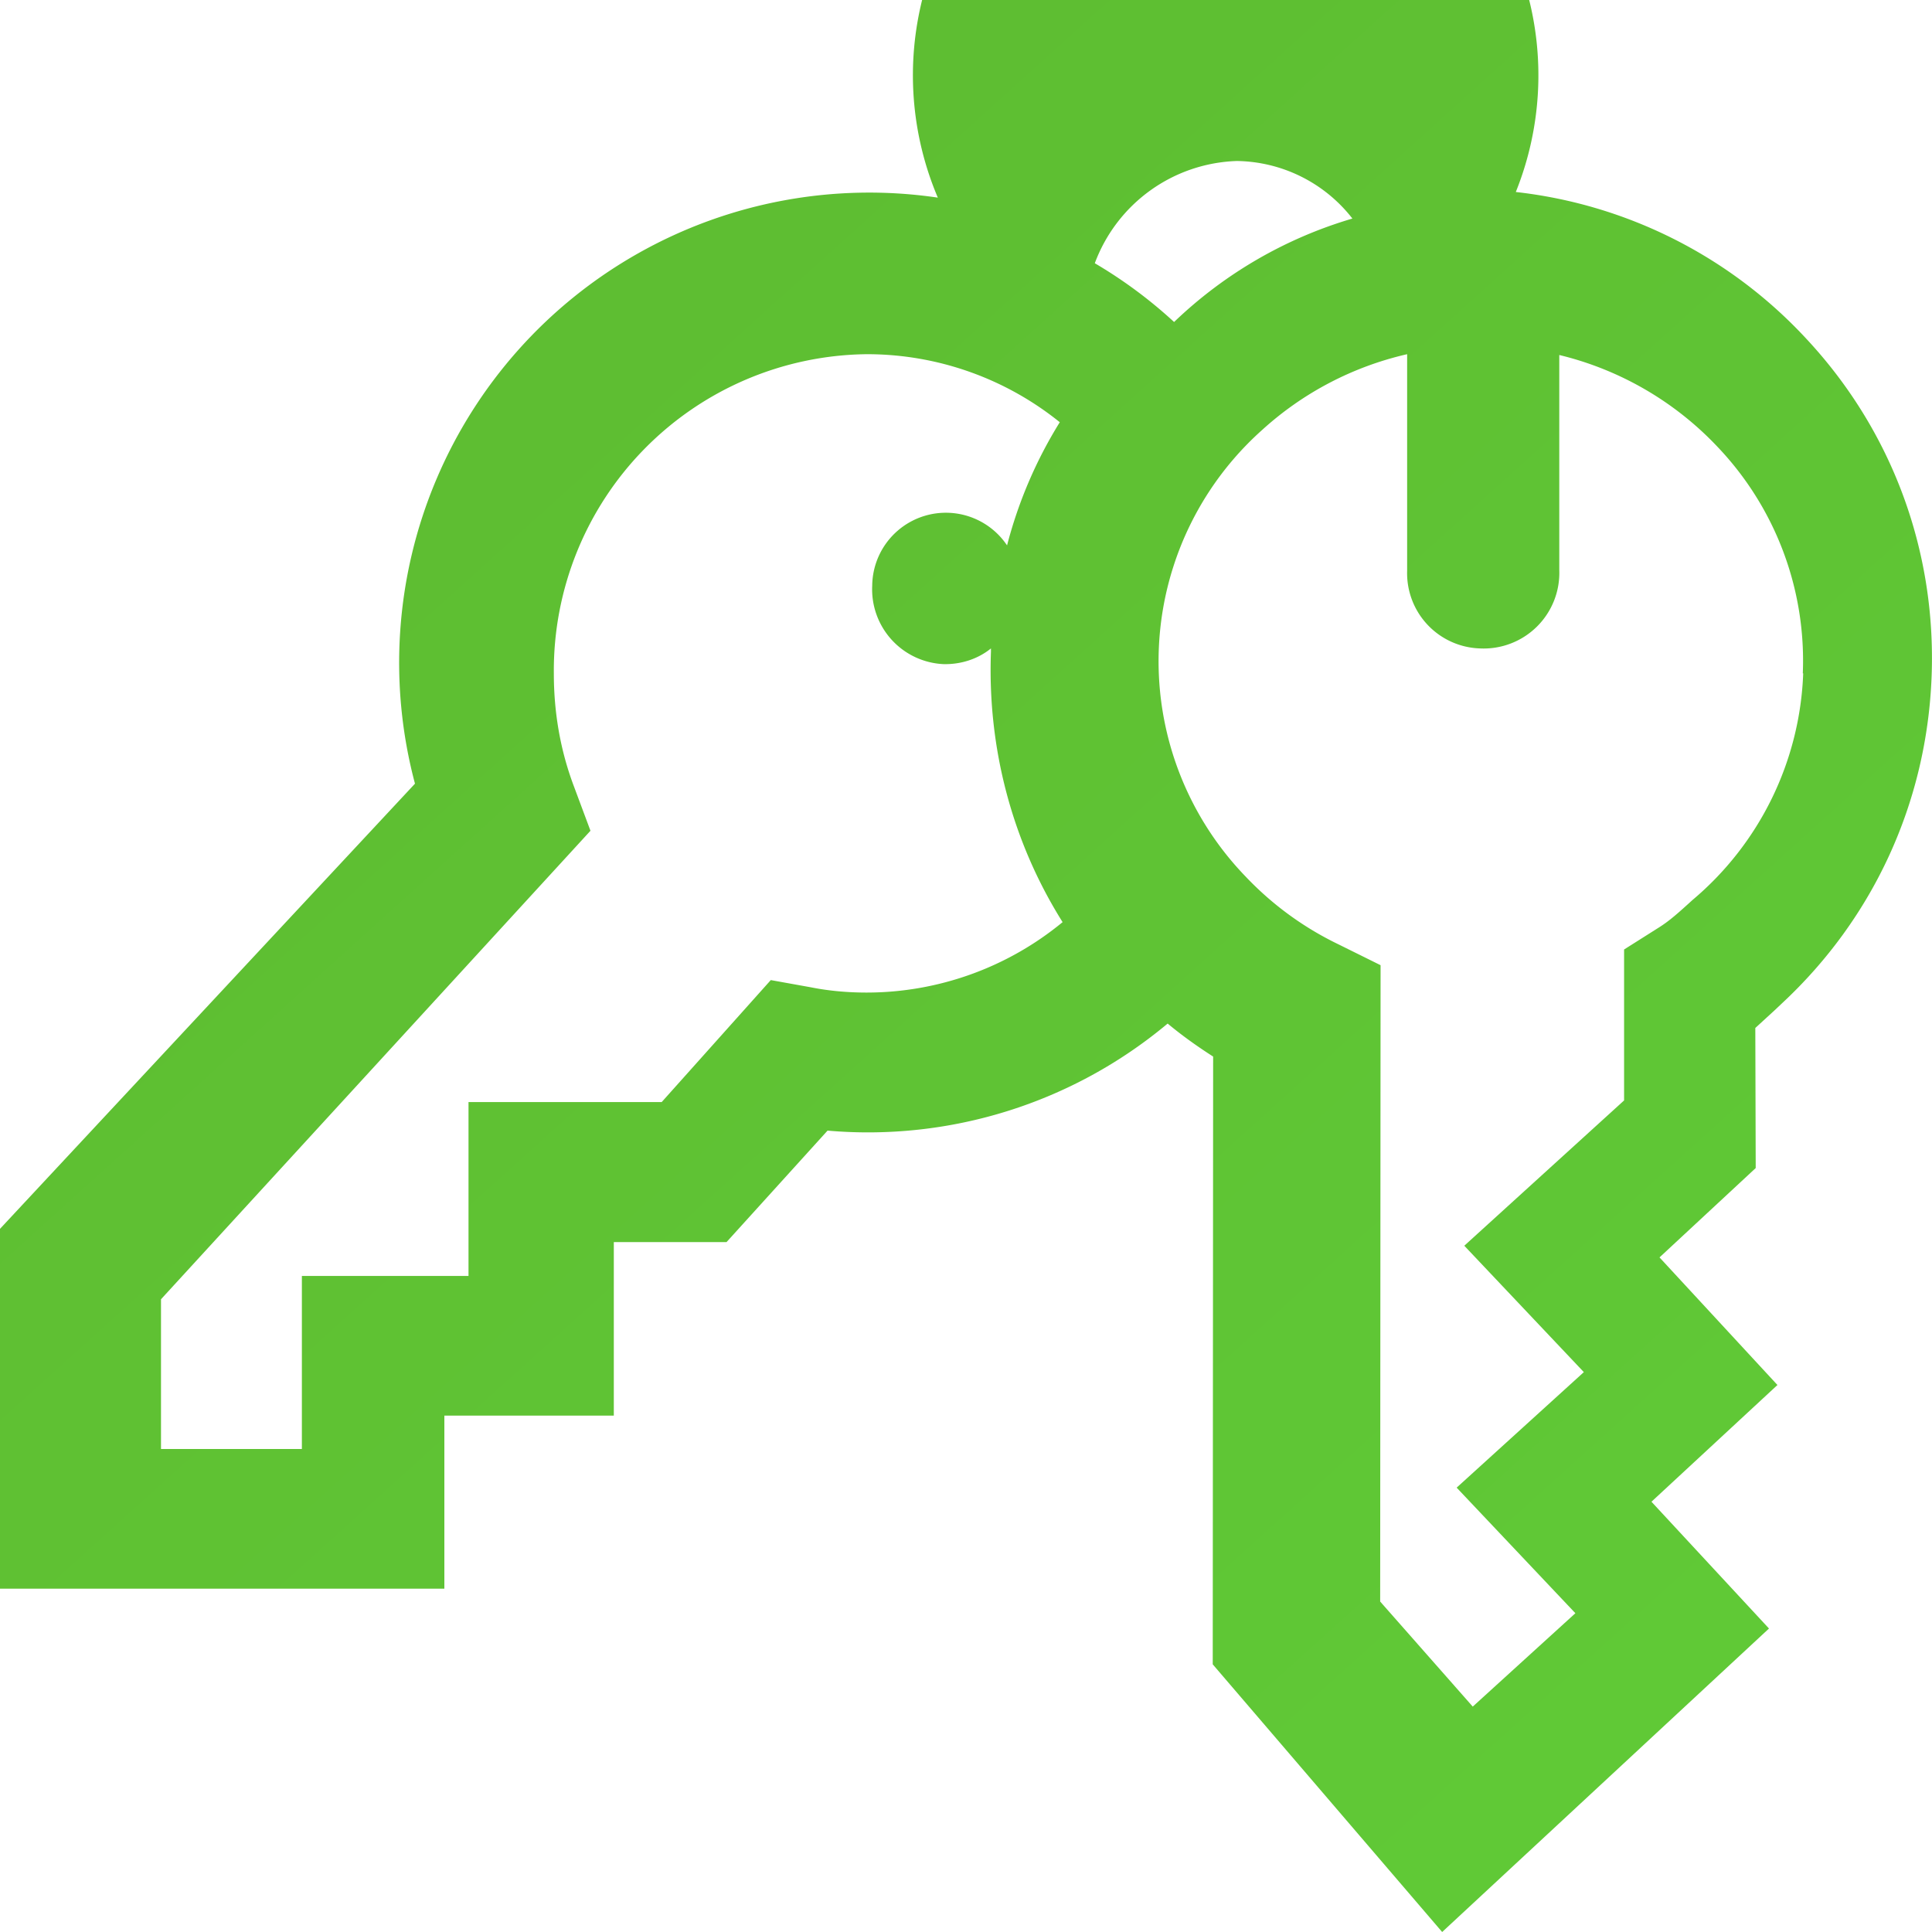 <svg xmlns="http://www.w3.org/2000/svg" xmlns:xlink="http://www.w3.org/1999/xlink" width="48" height="48"><defs><path id="tdv5a" d="M722.8 2704.73a7.73 7.73 0 0 1-2.75 5.63c-.33.3-.56.51-.83.68l-.87.55v3.75l-3.97 3.61 2.97 3.14-3.16 2.87 2.95 3.12-2.55 2.32-2.3-2.61.01-15.81-1.05-.52c-.87-.42-1.65-.99-2.32-1.7a7.7 7.7 0 0 1 .43-11.08 8 8 0 0 1 3.6-1.88v5.38a1.87 1.87 0 0 0 1.81 1.93 1.88 1.88 0 0 0 1.97-1.95v-5.34a7.98 7.98 0 0 1 3.93 2.28 7.7 7.7 0 0 1 2.12 5.63zm-17.6-10.19a3.9 3.9 0 0 1 3.53-2.54 3.7 3.7 0 0 1 2.87 1.43 10.8 10.8 0 0 0-4.43 2.57 11.54 11.54 0 0 0-1.97-1.46zm-5.67 18.12c-.46 0-.93-.04-1.38-.13l-1-.18-2.71 3.03h-4.8v4.32h-4.14v4.3H682v-3.72l10.67-11.64-.41-1.1c-.34-.9-.5-1.84-.5-2.81a7.86 7.86 0 0 1 7.77-7.93 7.63 7.63 0 0 1 4.8 1.69c-.59.95-1.03 1.98-1.31 3.06a1.83 1.83 0 0 0-3.35 1 1.86 1.86 0 0 0 1.77 1.95c.44.01.86-.13 1.18-.39v.08c-.09 2.4.53 4.73 1.78 6.72a7.66 7.66 0 0 1-4.87 1.75zm23.36-16.23a11.59 11.59 0 0 0-7.23-3.66 7.77 7.77 0 1 0-14.36.14 11.68 11.68 0 0 0-12.99 14.56L678 2718.53v8.94h11.04v-4.3h4.21v-4.31h2.8l2.51-2.77a11.6 11.6 0 0 0 8.45-2.66c.36.3.74.57 1.13.82l-.01 15.1 5.7 6.65 8.12-7.54-2.92-3.15 3.13-2.9-2.93-3.17 2.39-2.22-.01-3.48.48-.44.18-.17c2.28-2.12 3.6-5 3.72-8.12.12-3.12-.98-6.1-3.1-8.38z"/><linearGradient id="tdv5b" x1="724.3" x2="685.55" y1="2736" y2="2693.1" gradientUnits="userSpaceOnUse"><stop offset="0" stop-color="#60cb37"/><stop offset="1" stop-color="#5ebc31"/></linearGradient></defs><use fill="url(#tdv5b)" xlink:href="#tdv5a" opacity=".28" transform="translate(-678 -2688)"/></svg>